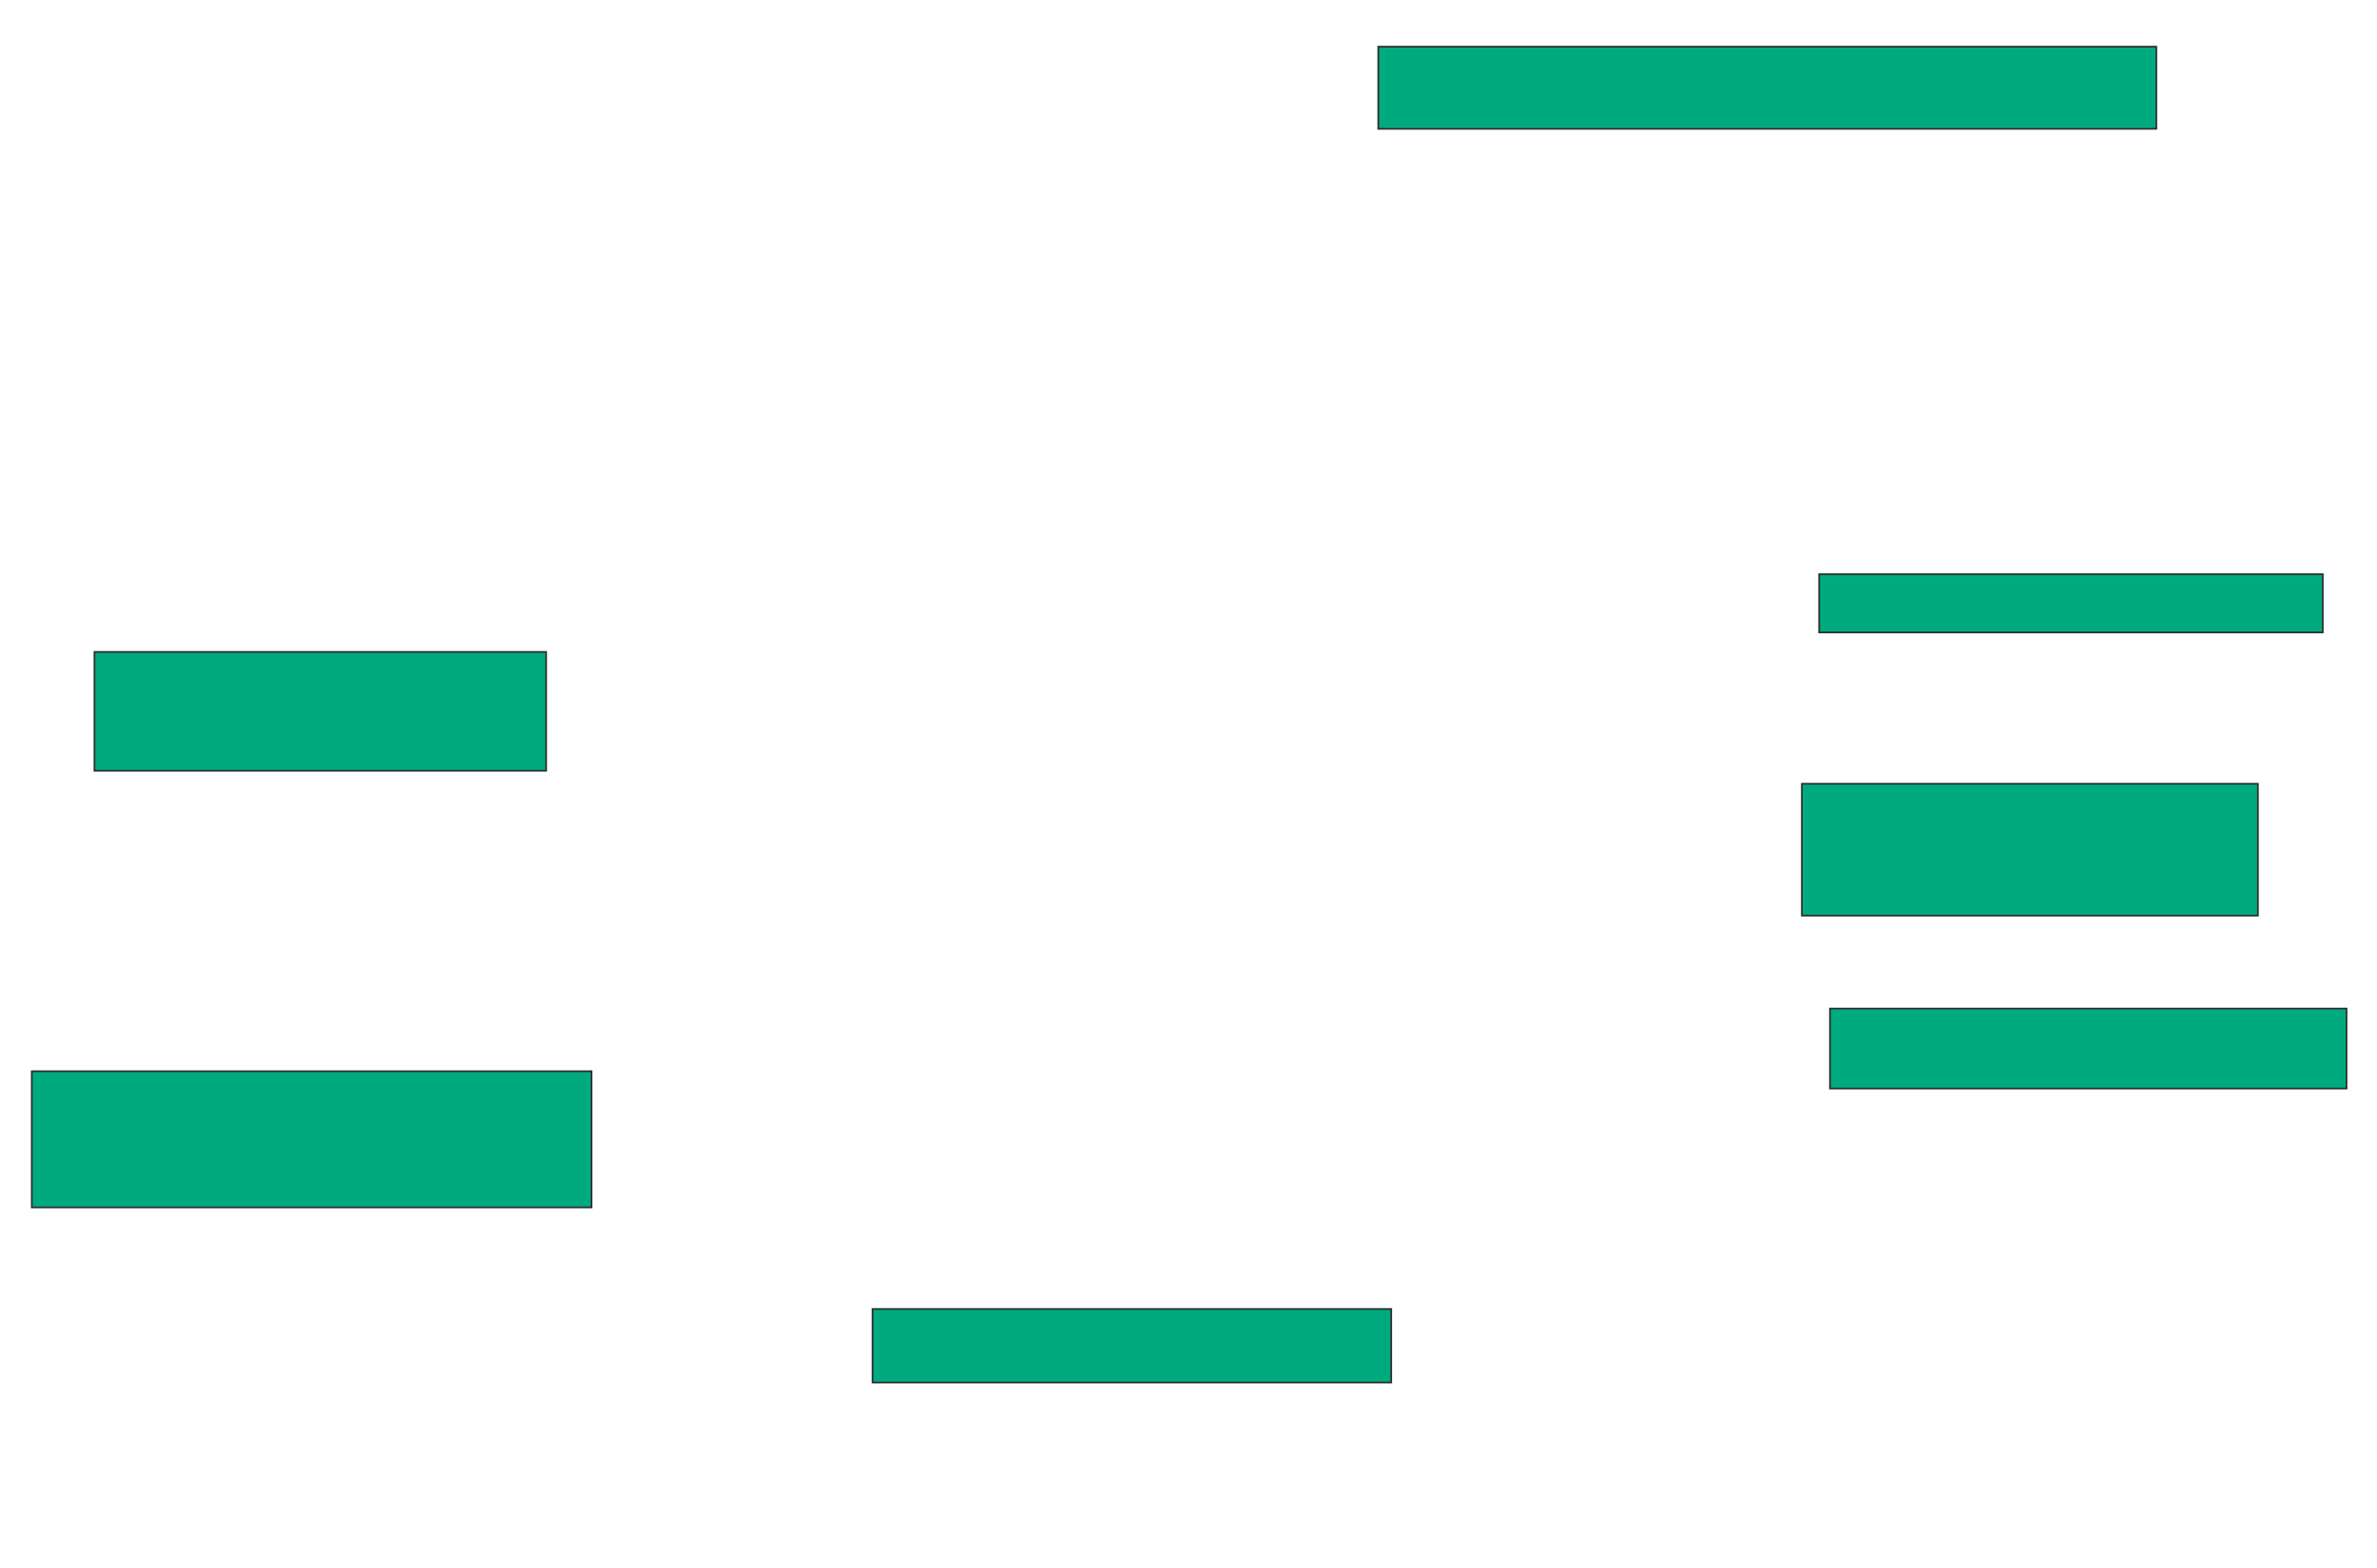 <svg xmlns="http://www.w3.org/2000/svg" width="1410" height="930">
 <!-- Created with Image Occlusion Enhanced -->
 <g>
  <title>Labels</title>
 </g>
 <g>
  <title>Masks</title>
  <rect id="ee32bb7a12f7461cbfe8c0d73809919b-ao-1" height="48.718" width="461.538" y="27.692" x="817.564" stroke="#2D2D2D" fill="#00AA7F"/>
  <rect id="ee32bb7a12f7461cbfe8c0d73809919b-ao-2" height="34.615" width="298.718" y="340.513" x="1079.102" stroke="#2D2D2D" fill="#00AA7F"/>
  <rect id="ee32bb7a12f7461cbfe8c0d73809919b-ao-3" height="78.205" width="270.513" y="464.872" x="1068.846" stroke="#2D2D2D" fill="#00AA7F"/>
  <rect id="ee32bb7a12f7461cbfe8c0d73809919b-ao-4" height="47.436" width="306.41" y="598.205" x="1085.513" stroke="#2D2D2D" fill="#00AA7F"/>
  <rect id="ee32bb7a12f7461cbfe8c0d73809919b-ao-5" height="43.59" width="307.692" y="776.41" x="517.564" stroke="#2D2D2D" fill="#00AA7F"/>
  <rect id="ee32bb7a12f7461cbfe8c0d73809919b-ao-6" height="80.769" width="332.051" y="635.385" x="18.846" stroke="#2D2D2D" fill="#00AA7F"/>
  
  <rect id="ee32bb7a12f7461cbfe8c0d73809919b-ao-8" height="70.513" width="267.949" y="386.667" x="56.026" stroke="#2D2D2D" fill="#00AA7F"/>
 </g>
</svg>